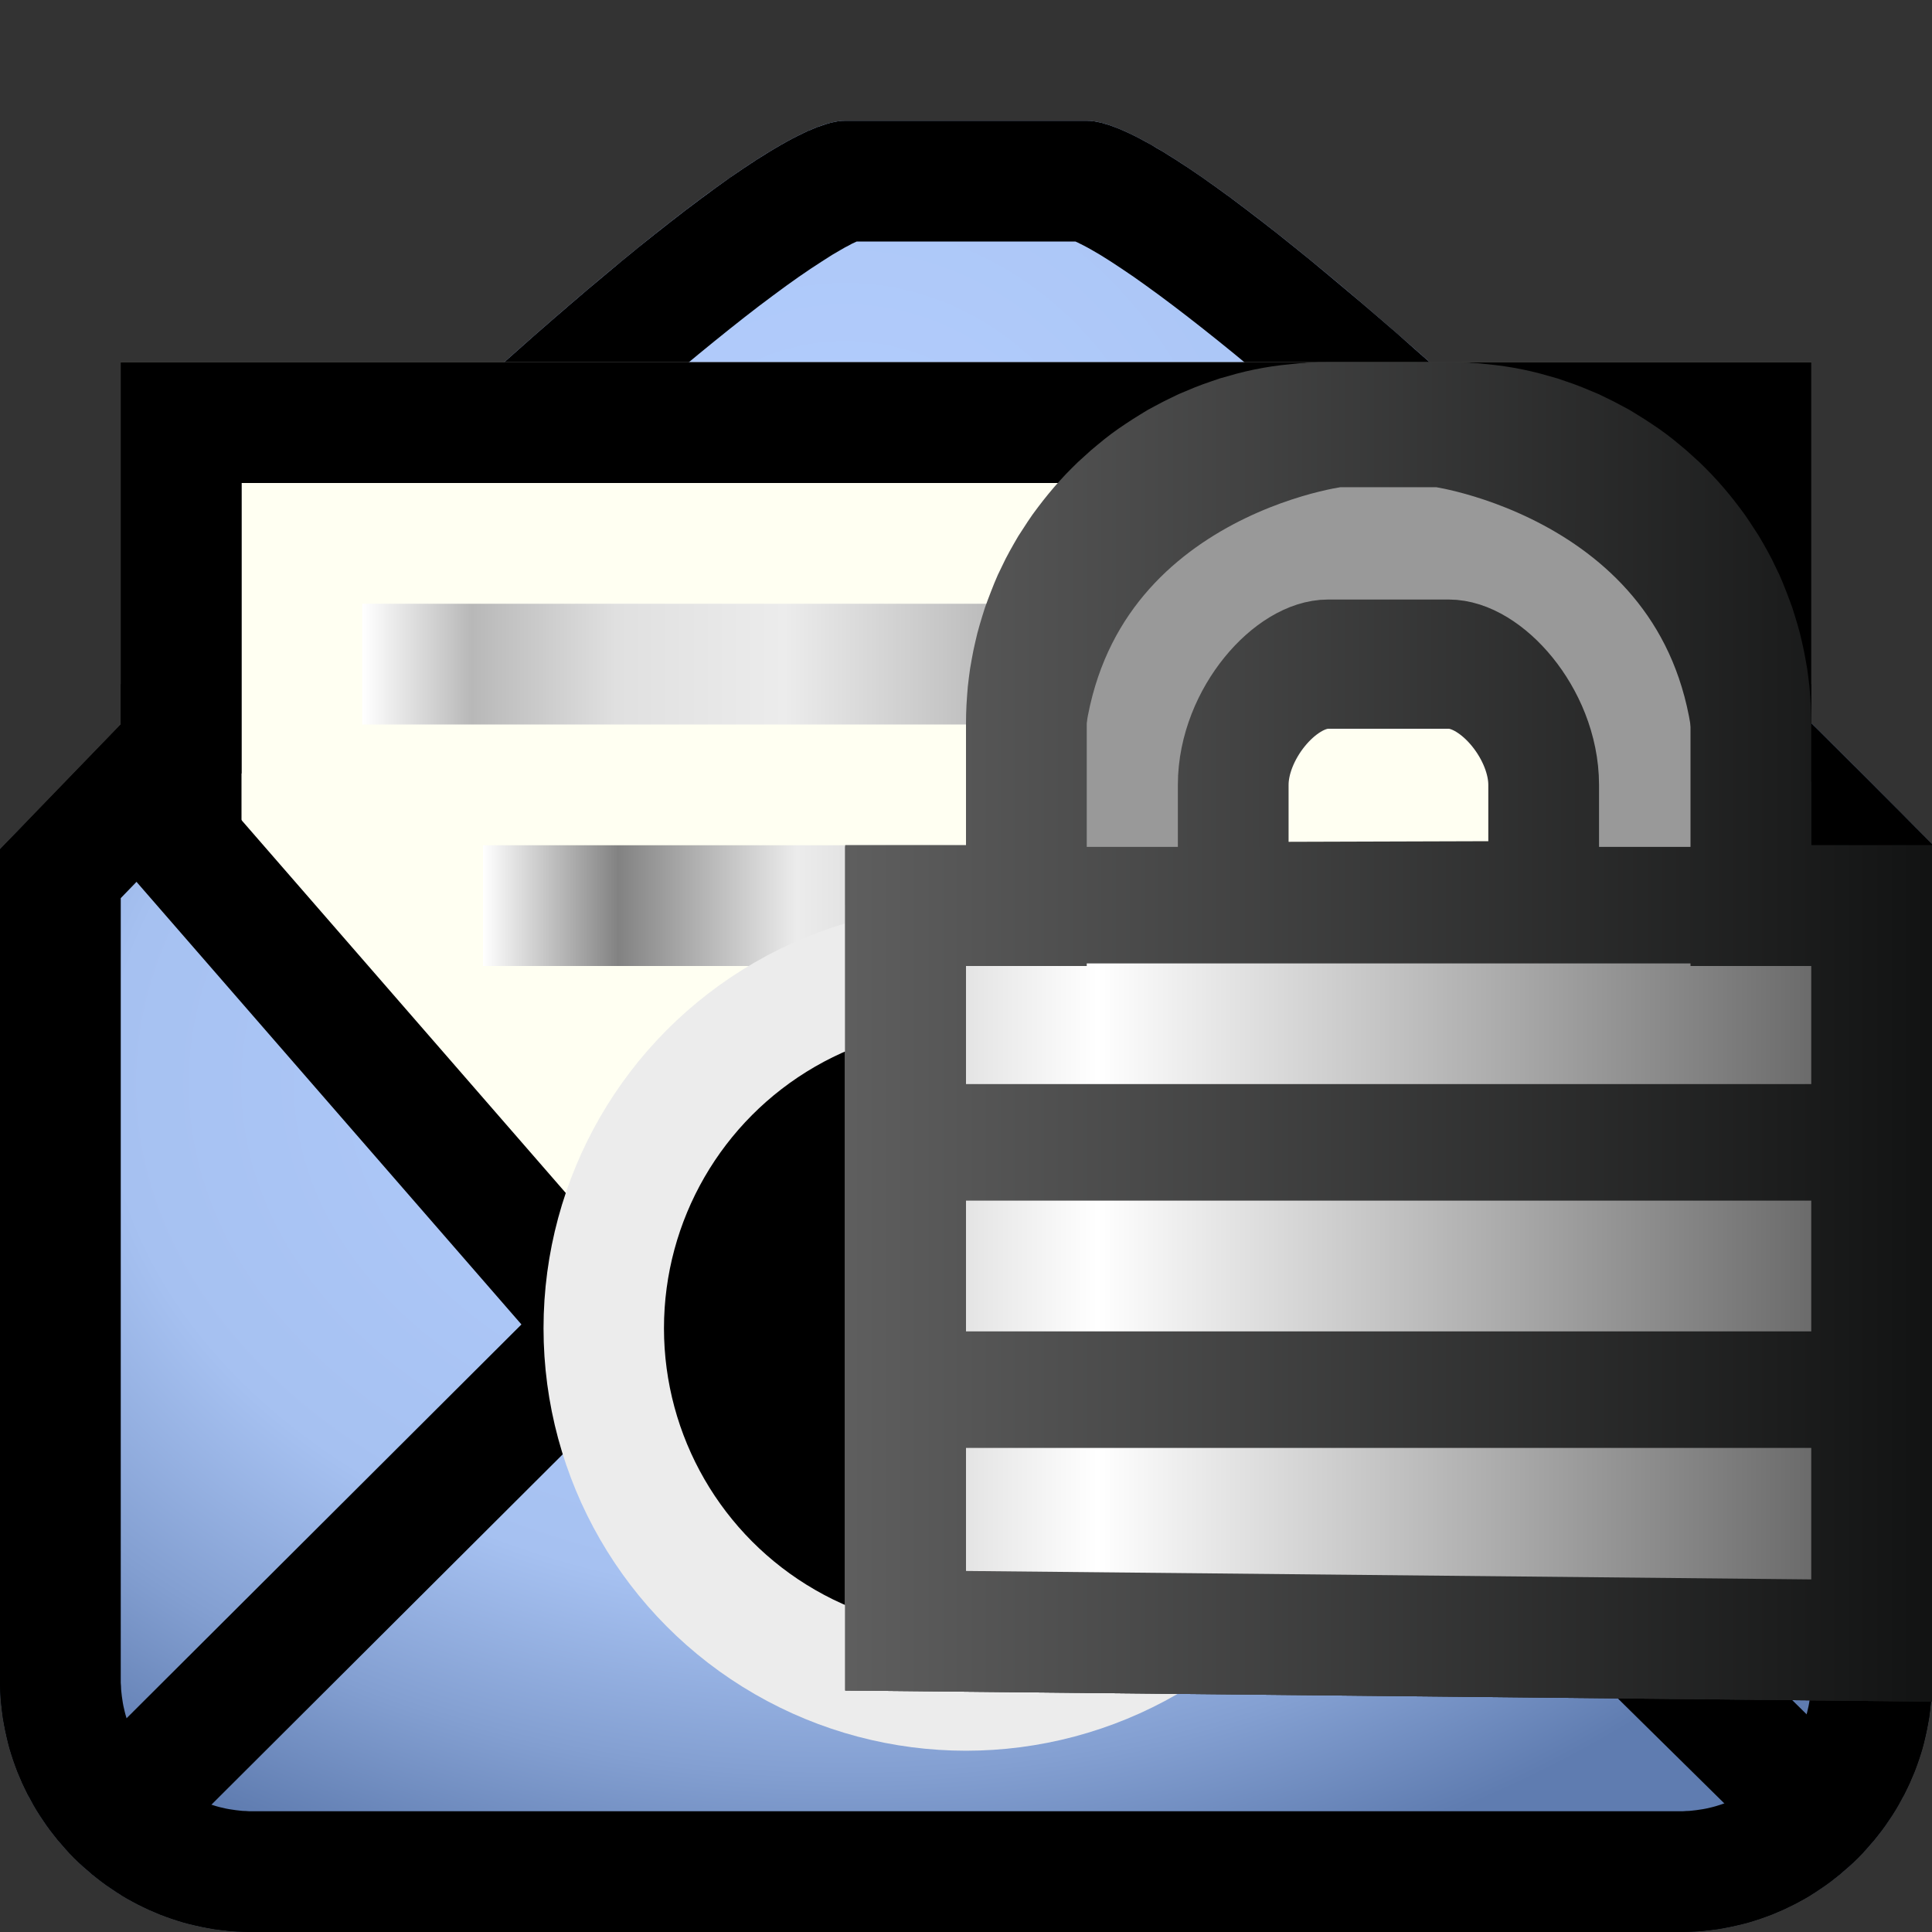 <svg width="16" height="16" xmlns="http://www.w3.org/2000/svg" fill-rule="evenodd" clip-rule="evenodd" stroke-linecap="round" stroke-miterlimit="2"><rect width="100%" height="100%" fill="#333333" stroke="none"/><path d="M16 6.992S10.155 1 9 1H7C5.845 1 0 7.034 0 7.034v6.873C0 15.062.938 16 2.093 16h11.814A2.094 2.094 0 0016 13.907V6.992z" fill="url(#_Radial1)"/><path d="M9.028 1.001l.03.003.031.006.033.007.034.01.036.011.038.014.039.015.041.018.042.019.043.021.045.023.046.025.048.026.048.029.05.029.104.065.109.071.113.077.117.083.121.088.125.094.128.098.132.103.135.108.137.111.14.116.142.119.145.122.146.125.148.128.148.131.151.133.15.134.152.136.152.138.304.278.302.281.299.28.294.279.286.274.278.267.266.259.253.247.238.235.222.219.384.383.294.295.187.19.066.068v6.915l-.001.054-.002.054-.003.053-.005.053-.006.052-.007.053-.009.051-.01.052-.011.05-.012.051-.013.05-.015.049-.016.049-.017.048-.018.048-.02.047-.02.047-.022.046-.022.045-.024.045-.024.044-.026.044-.027.043-.028.042-.028.041-.03.041-.031.04-.031.039-.033.038-.033.038-.034.037-.035.036-.036.035-.037.034-.038.033-.038.033-.039.031-.04.031-.041.03-.041.028-.042.028-.043.027-.044.026-.044.024-.045.024-.045.022-.046.022-.047.02-.047.02-.048.018-.048.017-.049.016-.049.015-.05.013-.051.012-.05.011-.052.01-.051.009-.053.007-.052.006-.053.005-.053.003-.054.002-.054.001H2.093l-.054-.001-.054-.002-.053-.003-.053-.005-.052-.006-.053-.007-.051-.009-.052-.01-.05-.011-.051-.012-.05-.013-.049-.015-.049-.016-.048-.017-.048-.018-.047-.02-.047-.02-.046-.022-.045-.022-.045-.024-.044-.024-.044-.026-.043-.027-.042-.028-.041-.028-.041-.03-.04-.031-.039-.031-.038-.033-.038-.033-.037-.034-.036-.035-.035-.036-.034-.037-.033-.038-.033-.038-.031-.039-.031-.04-.03-.041-.028-.041-.028-.042-.027-.043-.026-.044-.024-.044-.024-.045-.022-.045-.022-.046-.02-.047-.02-.047-.018-.048-.017-.048-.016-.049-.015-.049-.013-.05-.012-.051-.011-.05-.01-.052-.009-.051-.007-.053-.006-.052-.005-.053-.003-.053-.002-.054L0 13.907V7.034l.066-.068.187-.191.294-.298.384-.386.222-.22.238-.236.253-.25.266-.26.278-.269.286-.276.294-.281.299-.282.302-.282.304-.281.152-.138.152-.138.15-.135.151-.134.148-.131.148-.129.146-.126.145-.124.142-.119.14-.117.137-.112.135-.108.132-.104.128-.099.125-.094.121-.089.117-.084.113-.077.109-.072.104-.065.05-.03.048-.028.048-.027.046-.025.045-.023.043-.021.042-.02.041-.017.039-.016.038-.013.036-.012.034-.01.033-.007.031-.006.03-.003L7 1h2l.028.001zM7.095 2l-.017.008-.024.011-.027.015-.031.016-.033.019-.036.021-.036.021-.086.055-.092.06-.098.067-.104.074-.11.081-.116.087-.119.092-.124.098-.128.103-.131.107-.135.112-.137.115-.139.119-.142.123-.144.125-.145.129-.147.13-.148.133-.148.135-.149.135-.299.276-.299.279-.295.279-.29.277-.283.273-.275.266-.264.258-.25.247-.236.234-.219.218-.382.383L1 7.442v6.494l.002.028.001.028.003.028.003.027.004.027.004.027.005.027.006.026.006.026.007.026.008.026.008.025.009.025.01.025.01.025.01.024.011.024.012.023.012.024.013.023.014.022.014.023.014.022.015.022.016.021.016.021.016.02.018.021.017.019.018.02.018.019.019.018.02.018.019.017.021.018.02.016.021.016.021.016.022.015.022.014.023.014.022.014.023.013.024.012.023.012.024.011.024.01.025.01.025.01.025.009.025.008.026.008.026.007.026.006.026.006.027.005.027.004.027.004.027.003.028.003.028.001.028.002h11.872l.028-.002.028-.001.028-.003.027-.003.027-.004.027-.004.027-.005.026-.006.026-.006.026-.007.026-.008.025-.008.025-.009.025-.01.025-.01.024-.01.024-.011.023-.012.024-.012.023-.013.022-.014.023-.014.022-.014.022-.015.021-.016.021-.016.02-.016.021-.018.019-.017.02-.018.019-.018.018-.019.018-.02.017-.019.018-.021.016-.02.016-.021.016-.021.015-.022.014-.022.014-.023.014-.022.013-.023.012-.024.012-.023.011-.024.01-.024.01-.025.01-.025.009-.025.008-.025.008-.026.007-.026.006-.026.006-.026.005-.027.004-.027.004-.027.003-.027.003-.028.001-.028.002-.028V7.402l-.255-.257-.381-.38-.219-.217-.236-.232-.251-.245-.264-.256-.274-.265-.283-.271-.291-.275-.295-.277-.298-.276-.3-.275-.148-.134-.149-.134-.147-.132-.147-.129-.146-.128-.143-.124-.142-.122-.14-.118-.137-.115-.134-.111-.131-.106-.128-.102-.124-.097-.12-.092-.115-.086-.11-.08-.104-.074-.099-.067-.091-.06-.086-.054-.036-.021-.036-.021-.034-.019-.03-.016-.028-.014-.024-.012L8.906 2H7.095z"/><path fill="#fffff2" d="M1 3h14v12H1z"/><path fill="url(#_Linear2)" d="M4 6h5v1H4z" transform="matrix(2 0 0 1 -5 -1)"/><path fill="url(#_Linear3)" d="M4 6h5v1H4z" transform="matrix(-.8 0 0 1 11.2 1)"/><path fill="url(#_Linear4)" d="M4 6h5v1H4z" transform="matrix(-.8 0 0 1 14.2 2)"/><path fill="url(#_Linear5)" d="M4 6h5v1H4z" transform="matrix(.776 0 0 1 5.894 1)"/><path d="M15 15H1V3h14v12zM2 4v10h12V4H2z"/><path d="M16 6.992L15 6V3H1v3L0 7.034v6.873C0 15.062.938 16 2.093 16h11.814A2.094 2.094 0 0016 13.907V6.992z" fill="none"/><clipPath id="a"><path d="M16 6.992L15 6V3H1v3L0 7.034v6.873C0 15.062.938 16 2.093 16h11.814A2.094 2.094 0 0016 13.907V6.992z"/></clipPath><g clip-path="url(#a)"><path d="M16 8.727l-1-.909-4 3.921-2-1.705-2.007-.006L5 11.739 1 7.818l-1 .909v5.48L1.973 16h12.054L16 14.207v-5.48zm-.991 6.381L11 11.739m-6 0l-3.986 3.389" fill="url(#_Radial7)" stroke="#000" stroke-width=".92" transform="matrix(1 0 0 1.173 0 -2.773)"/></g><path d="M15 6l1 .992v6.915l-.001.054-.002.054-.003.053-.005.053-.006.052-.007.053-.009.051-.01.052-.011.05-.012.051-.013.05-.015.049-.016.049-.017.048-.018.048-.02.047-.02.047-.022.046-.022.045-.024.045-.024.044-.026.044-.027.043-.028.042-.028.041-.03.041-.031.04-.031.039-.033.038-.033.038-.034.037-.035.036-.036.035-.037.034-.038.033-.038.033-.039.031-.04.031-.041.03-.041.028-.042.028-.043.027-.044.026-.044.024-.045.024-.045.022-.046.022-.047.02-.047.02-.048.018-.048.017-.049.016-.049.015-.05.013-.051.012-.05.011-.052.01-.051.009-.053.007-.052.006-.053.005-.053.003-.054.002-.054.001H2.093l-.054-.001-.054-.002-.053-.003-.053-.005-.052-.006-.053-.007-.051-.009-.052-.01-.05-.011-.051-.012-.05-.013-.049-.015-.049-.016-.048-.017-.048-.018-.047-.02-.047-.02-.046-.022-.045-.022-.045-.024-.044-.024-.044-.026-.043-.027-.042-.028-.041-.028-.041-.03-.04-.031-.039-.031-.038-.033-.038-.033-.037-.034-.036-.035-.035-.036-.034-.037-.033-.038-.033-.038-.031-.039-.031-.04-.03-.041-.028-.041-.028-.042-.027-.043-.026-.044-.024-.044-.024-.045-.022-.045-.022-.046-.02-.047-.02-.047-.018-.048-.017-.048-.016-.049-.015-.049-.013-.05-.012-.051-.011-.05-.01-.052-.009-.051-.007-.053-.006-.052-.005-.053-.003-.053-.002-.054L0 13.907V7.034L1 6V3h14v3zM2 4v2.404L1 7.438v6.498l.002.028.001.028.003.028.003.027.004.027.004.027.005.027.006.026.006.026.007.026.008.026.008.025.009.025.01.025.01.025.01.024.011.024.012.023.012.024.013.023.014.022.014.023.014.022.015.022.016.021.016.021.016.02.018.021.017.019.018.02.018.019.019.018.02.018.019.017.021.018.02.016.021.016.021.016.022.015.022.014.023.014.022.014.023.013.024.012.023.012.024.011.024.01.025.01.025.01.025.009.025.008.026.008.026.007.026.006.026.006.027.005.027.004.027.004.027.003.028.003.028.001.028.002h11.872l.028-.002.028-.001.028-.003.027-.003.027-.004.027-.004.027-.005.026-.006.026-.006.026-.007.026-.008.025-.008.025-.009.025-.01.025-.01.024-.01.024-.011.023-.012.024-.012.023-.013.022-.014.023-.014.022-.014.022-.015.021-.016.021-.016.02-.016.021-.018.019-.017.02-.018.019-.018.018-.019.018-.02.017-.019.018-.021.016-.02.016-.021.016-.021.015-.022.014-.022.014-.023.014-.022.013-.023.012-.024.012-.023.011-.024.01-.024.01-.025.01-.025.009-.025.008-.025.008-.026.007-.026.006-.026.006-.026.005-.027.004-.027.004-.027.003-.027.003-.028.001-.028.002-.028V7.408l-1-.991V4H2z"/><g transform="matrix(.75 0 0 .75 2 2.75)"><circle cx="8" cy="11" r="4" stroke="#ececec" stroke-width="1.33" stroke-linejoin="round" stroke-miterlimit="1.5"/></g><g transform="matrix(1 0 0 2 0 -3)"><path d="M15 4.496C15 3.67 13.66 3 12.009 3h-1.018C9.34 3 8 3.67 8 4.496V5H7v3.5l9 .046V5h-1v-.504z" fill="none"/><clipPath id="b"><path d="M15 4.496C15 3.67 13.66 3 12.009 3h-1.018C9.34 3 8 3.67 8 4.496V5H7v3.5l9 .046V5h-1v-.504z"/></clipPath><g clip-path="url(#b)"><path d="M13 7c0-.5-.503-1-.917-1h-1.166C10.503 6 10 6.5 10 7v1.008L13 8V7zm2 .508h1.75V14.5H6.25V7.508H8V7c0-2.679 3-3 3-3h1s3 .346 3 3v.508z" fill="#999" stroke="url(#_Linear9)" stroke-width="1.07" stroke-linejoin="round" stroke-miterlimit="1.5" transform="matrix(.857 0 0 .5 1.643 1.25)"/><path d="M16 7H7v7h9V7zM7 9.117h9m-9 2.207h9" fill="url(#_Linear10)" stroke="url(#_Linear11)" stroke-width="1.04" transform="matrix(1 0 0 .464 0 2)"/></g><path d="M12.086 3l.076.002.077.002.075.004.075.004.075.005.074.006.073.007.073.008.072.009.071.01.071.01.07.012.069.012.068.013.067.014.067.014.066.016.065.016.064.017.063.017.062.019.061.019.061.02.059.02.058.021.057.022.056.023.055.023.053.024.053.024.051.025.051.026.048.026.048.027.047.028.045.028.043.028.043.029.041.03.039.03.039.03.036.031.036.032.034.032.032.033.031.032.029.034.027.034.026.034.025.034.022.035.021.035.02.036.017.036.016.036.014.037.013.037.01.037.009.038.006.038.005.038.003.038.001.039V5h1v3.546L7 8.5V5h1v-.504l.001-.039.003-.038.005-.038.006-.038.009-.038.01-.037.013-.037.014-.037.016-.036.017-.036.02-.036.021-.035.022-.035.025-.034.026-.034.027-.034.029-.034.031-.032.032-.033.034-.032.036-.032.036-.031.039-.03.039-.03.041-.03.043-.029.043-.028.045-.028.047-.028.048-.027.048-.026.051-.026.051-.025.053-.024.053-.024.055-.023.056-.023.057-.022.058-.021.059-.02.061-.02.061-.019.062-.019.063-.017.064-.017.065-.016.066-.016.067-.014.067-.014.068-.013.069-.012.07-.012.071-.01.071-.01.072-.009.073-.008.073-.007.074-.006.075-.005.075-.004.075-.004.077-.002.076-.002h1.172zm-1.088.5h-.058l-.052.001-.051.002-.05.002-.05.003-.05.004-.049.004-.048.004-.049.006-.047.005-.048.007-.046.007-.047.007-.046.008-.045.009-.045.009-.044.01-.044.01-.043.011-.042.011-.042.012-.042.012-.041.013-.04.013-.039.014-.039.014-.038.014-.037.015-.037.016-.036.016-.035.016-.034.017-.034.017-.032.018-.032.018-.031.018-.03.019-.03.019-.028.019-.027.02-.027.02-.025.02-.025.021-.023.021-.023.021-.021.022-.02.022-.02.022-.018.022-.017.023-.016.023-.016.023-.013.023-.013.024-.012.024-.01.024-.01.024-.008.025-.007.024-.006.025-.004.026-.003.025-.002.026L9 4.499V5.5H8v2.505l7 .035V5.5h-1V4.499l-.001-.029-.002-.026-.003-.025-.004-.026-.006-.025-.007-.024-.008-.025-.01-.024-.01-.024-.012-.024-.013-.024-.013-.023-.016-.023-.016-.023-.017-.023-.018-.022-.02-.022-.02-.022-.021-.022-.023-.021-.023-.021-.025-.021-.025-.02-.027-.02-.027-.02-.028-.019-.03-.019-.03-.019-.031-.018-.032-.018-.032-.018-.034-.017-.034-.017-.035-.016-.036-.016-.037-.016-.037-.015-.038-.014-.039-.014-.039-.014-.04-.013-.041-.013-.042-.012-.042-.012-.042-.011-.043-.011-.044-.01-.044-.01-.045-.009-.045-.009-.046-.008-.047-.007-.046-.007-.048-.007-.047-.005-.049-.006-.048-.004-.049-.004-.05-.004-.05-.003-.05-.002-.051-.002-.052-.001h-1.062z" fill="url(#_Linear12)"/></g><defs><linearGradient id="_Linear2" x1="0" y1="0" x2="1" y2="0" gradientUnits="userSpaceOnUse" gradientTransform="matrix(5 0 0 1 4 6)"><stop offset="0" stop-color="#fff"/><stop offset=".09" stop-color="#b8b8b8"/><stop offset=".21" stop-color="#e0e0e0"/><stop offset=".35" stop-color="#ececec"/><stop offset=".72" stop-color="#828282"/><stop offset="1" stop-color="#fff"/></linearGradient><linearGradient id="_Linear3" x1="0" y1="0" x2="1" y2="0" gradientUnits="userSpaceOnUse" gradientTransform="matrix(5 0 0 1 4 6)"><stop offset="0" stop-color="#fff"/><stop offset=".09" stop-color="#b8b8b8"/><stop offset=".21" stop-color="#e0e0e0"/><stop offset=".35" stop-color="#ececec"/><stop offset=".72" stop-color="#828282"/><stop offset="1" stop-color="#fff"/></linearGradient><linearGradient id="_Linear4" x1="0" y1="0" x2="1" y2="0" gradientUnits="userSpaceOnUse" gradientTransform="matrix(5 0 0 1 4 6)"><stop offset="0" stop-color="#fff"/><stop offset=".09" stop-color="#b8b8b8"/><stop offset=".21" stop-color="#e0e0e0"/><stop offset=".35" stop-color="#ececec"/><stop offset=".72" stop-color="#828282"/><stop offset="1" stop-color="#fff"/></linearGradient><linearGradient id="_Linear5" x1="0" y1="0" x2="1" y2="0" gradientUnits="userSpaceOnUse" gradientTransform="matrix(5 0 0 1 4 6)"><stop offset="0" stop-color="#fff"/><stop offset=".09" stop-color="#b8b8b8"/><stop offset=".21" stop-color="#e0e0e0"/><stop offset=".35" stop-color="#ececec"/><stop offset=".72" stop-color="#828282"/><stop offset="1" stop-color="#fff"/></linearGradient><linearGradient id="_Linear9" x1="0" y1="0" x2="1" y2="0" gradientUnits="userSpaceOnUse" gradientTransform="matrix(10.5 0 0 10.5 6.25 9.25)"><stop offset="0" stop-color="#5e5e5e"/><stop offset="1" stop-color="#121313"/></linearGradient><linearGradient id="_Linear10" x1="0" y1="0" x2="1" y2="0" gradientUnits="userSpaceOnUse" gradientTransform="matrix(9 0 0 7 7 10.5)"><stop offset="0" stop-color="#ccc"/><stop offset=".23" stop-color="#fff"/><stop offset="1" stop-color="#535353"/></linearGradient><linearGradient id="_Linear11" x1="0" y1="0" x2="1" y2="0" gradientUnits="userSpaceOnUse" gradientTransform="matrix(9 0 0 7 7 10.5)"><stop offset="0" stop-color="#5e5e5e"/><stop offset="1" stop-color="#121313"/></linearGradient><linearGradient id="_Linear12" x1="0" y1="0" x2="1" y2="0" gradientUnits="userSpaceOnUse" gradientTransform="matrix(9 0 0 5.546 7 5.773)"><stop offset="0" stop-color="#5e5e5e"/><stop offset="1" stop-color="#121313"/></linearGradient><radialGradient id="_Radial1" cx="0" cy="0" r="1" gradientUnits="userSpaceOnUse" gradientTransform="matrix(10 0 0 11 7 5)"><stop offset="0" stop-color="#b5cfff"/><stop offset=".61" stop-color="#a6c1f1"/><stop offset=".82" stop-color="#839fd1"/><stop offset="1" stop-color="#5f7cb0"/></radialGradient><radialGradient id="_Radial7" cx="0" cy="0" r="1" gradientUnits="userSpaceOnUse" gradientTransform="matrix(10 0 0 6 7 10)"><stop offset="0" stop-color="#b5cfff"/><stop offset=".61" stop-color="#a6c1f1"/><stop offset=".82" stop-color="#839fd1"/><stop offset="1" stop-color="#5f7cb0"/></radialGradient></defs></svg>